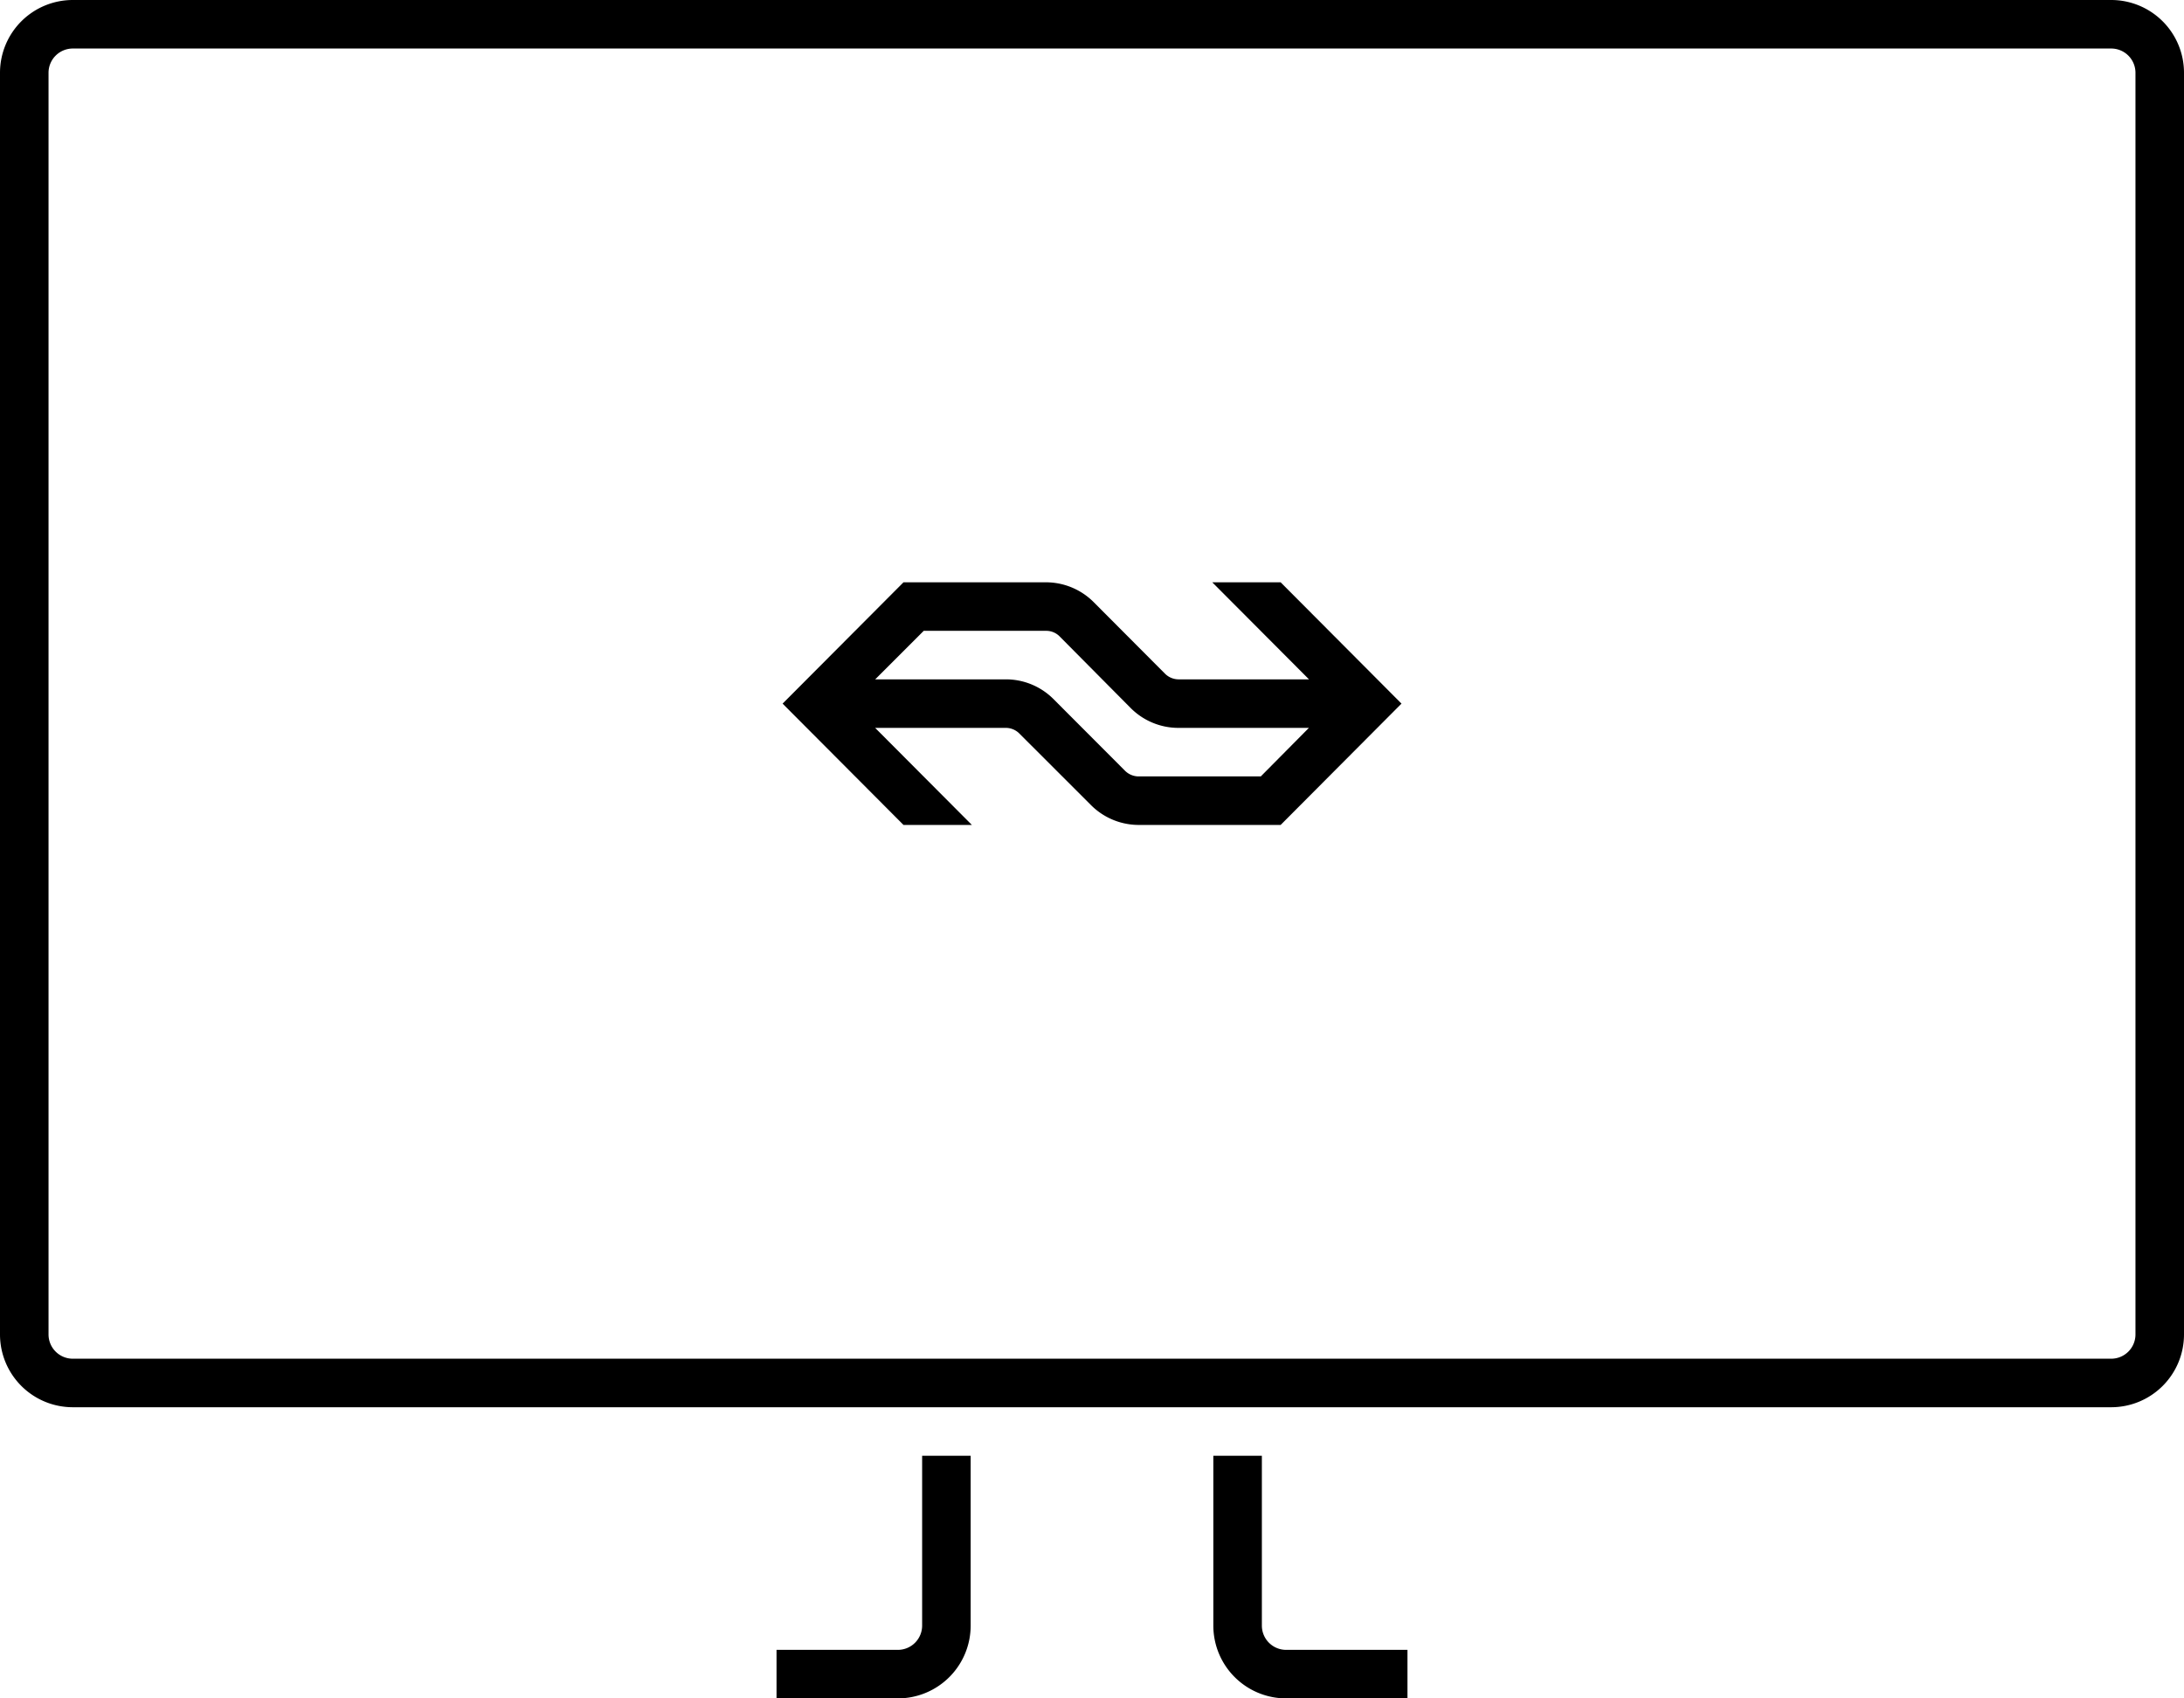 <svg xmlns="http://www.w3.org/2000/svg" width="45" height="35" viewBox="0 0 45 35"><defs><style>.a{fill:none;}</style></defs><title>online--large</title><path class="a" d="M23.3,14.594l-1.469-1.475A.388.388,0,0,0,21.556,13H19.029l-1,1h2.689a1.385,1.385,0,0,1,.978.4l1.471,1.476a.4.4,0,0,0,.278.126h2.527l1-1H24.28A1.392,1.392,0,0,1,23.3,14.594Z"/><path class="a" d="M43.5,1H1.5a.5.5,0,0,0-.5.5v26a.5.5,0,0,0,.5.5h42a.5.5,0,0,0,.5-.5V1.5A.5.5,0,0,0,43.5,1ZM26.387,17H23.449a1.388,1.388,0,0,1-.981-.421L21,15.109A.4.4,0,0,0,20.722,15h-2.69l1.993,2H18.616l-2.491-2.5L18.616,12h2.94a1.385,1.385,0,0,1,.983.414l1.467,1.472a.4.4,0,0,0,.275.114H26.97l-1.993-2h1.409l2.491,2.5Z"/><path d="M24.978,12l1.993,2H24.282a.4.4,0,0,1-.275-.114L22.54,12.414A1.391,1.391,0,0,0,21.556,12h-2.94l-2.491,2.5L18.616,17h1.409l-1.993-2h2.69a.394.394,0,0,1,.275.11l1.471,1.47a1.391,1.391,0,0,0,.981.42h2.938l2.49-2.5L26.387,12Zm1,4H23.448a.4.4,0,0,1-.277-.126L21.7,14.4a1.385,1.385,0,0,0-.978-.4H18.033l1-1h2.527a.387.387,0,0,1,.277.119L23.3,14.594a1.389,1.389,0,0,0,.978.406h2.691Z"/><path d="M43.5,0H1.5A1.5,1.5,0,0,0,0,1.5v26A1.5,1.5,0,0,0,1.5,29h42A1.5,1.5,0,0,0,45,27.5V1.5A1.5,1.5,0,0,0,43.5,0ZM44,27.5a.5.5,0,0,1-.5.5H1.5a.5.5,0,0,1-.5-.5V1.5A.5.5,0,0,1,1.5,1h42a.5.5,0,0,1,.5.5Z"/><path d="M19,33.5a.5.5,0,0,1-.5.5H16v1h2.5A1.5,1.5,0,0,0,20,33.5V30H19Z"/><path d="M26,33.5V30H25v3.5A1.5,1.5,0,0,0,26.5,35H29V34H26.5A.5.5,0,0,1,26,33.5Z"/></svg>